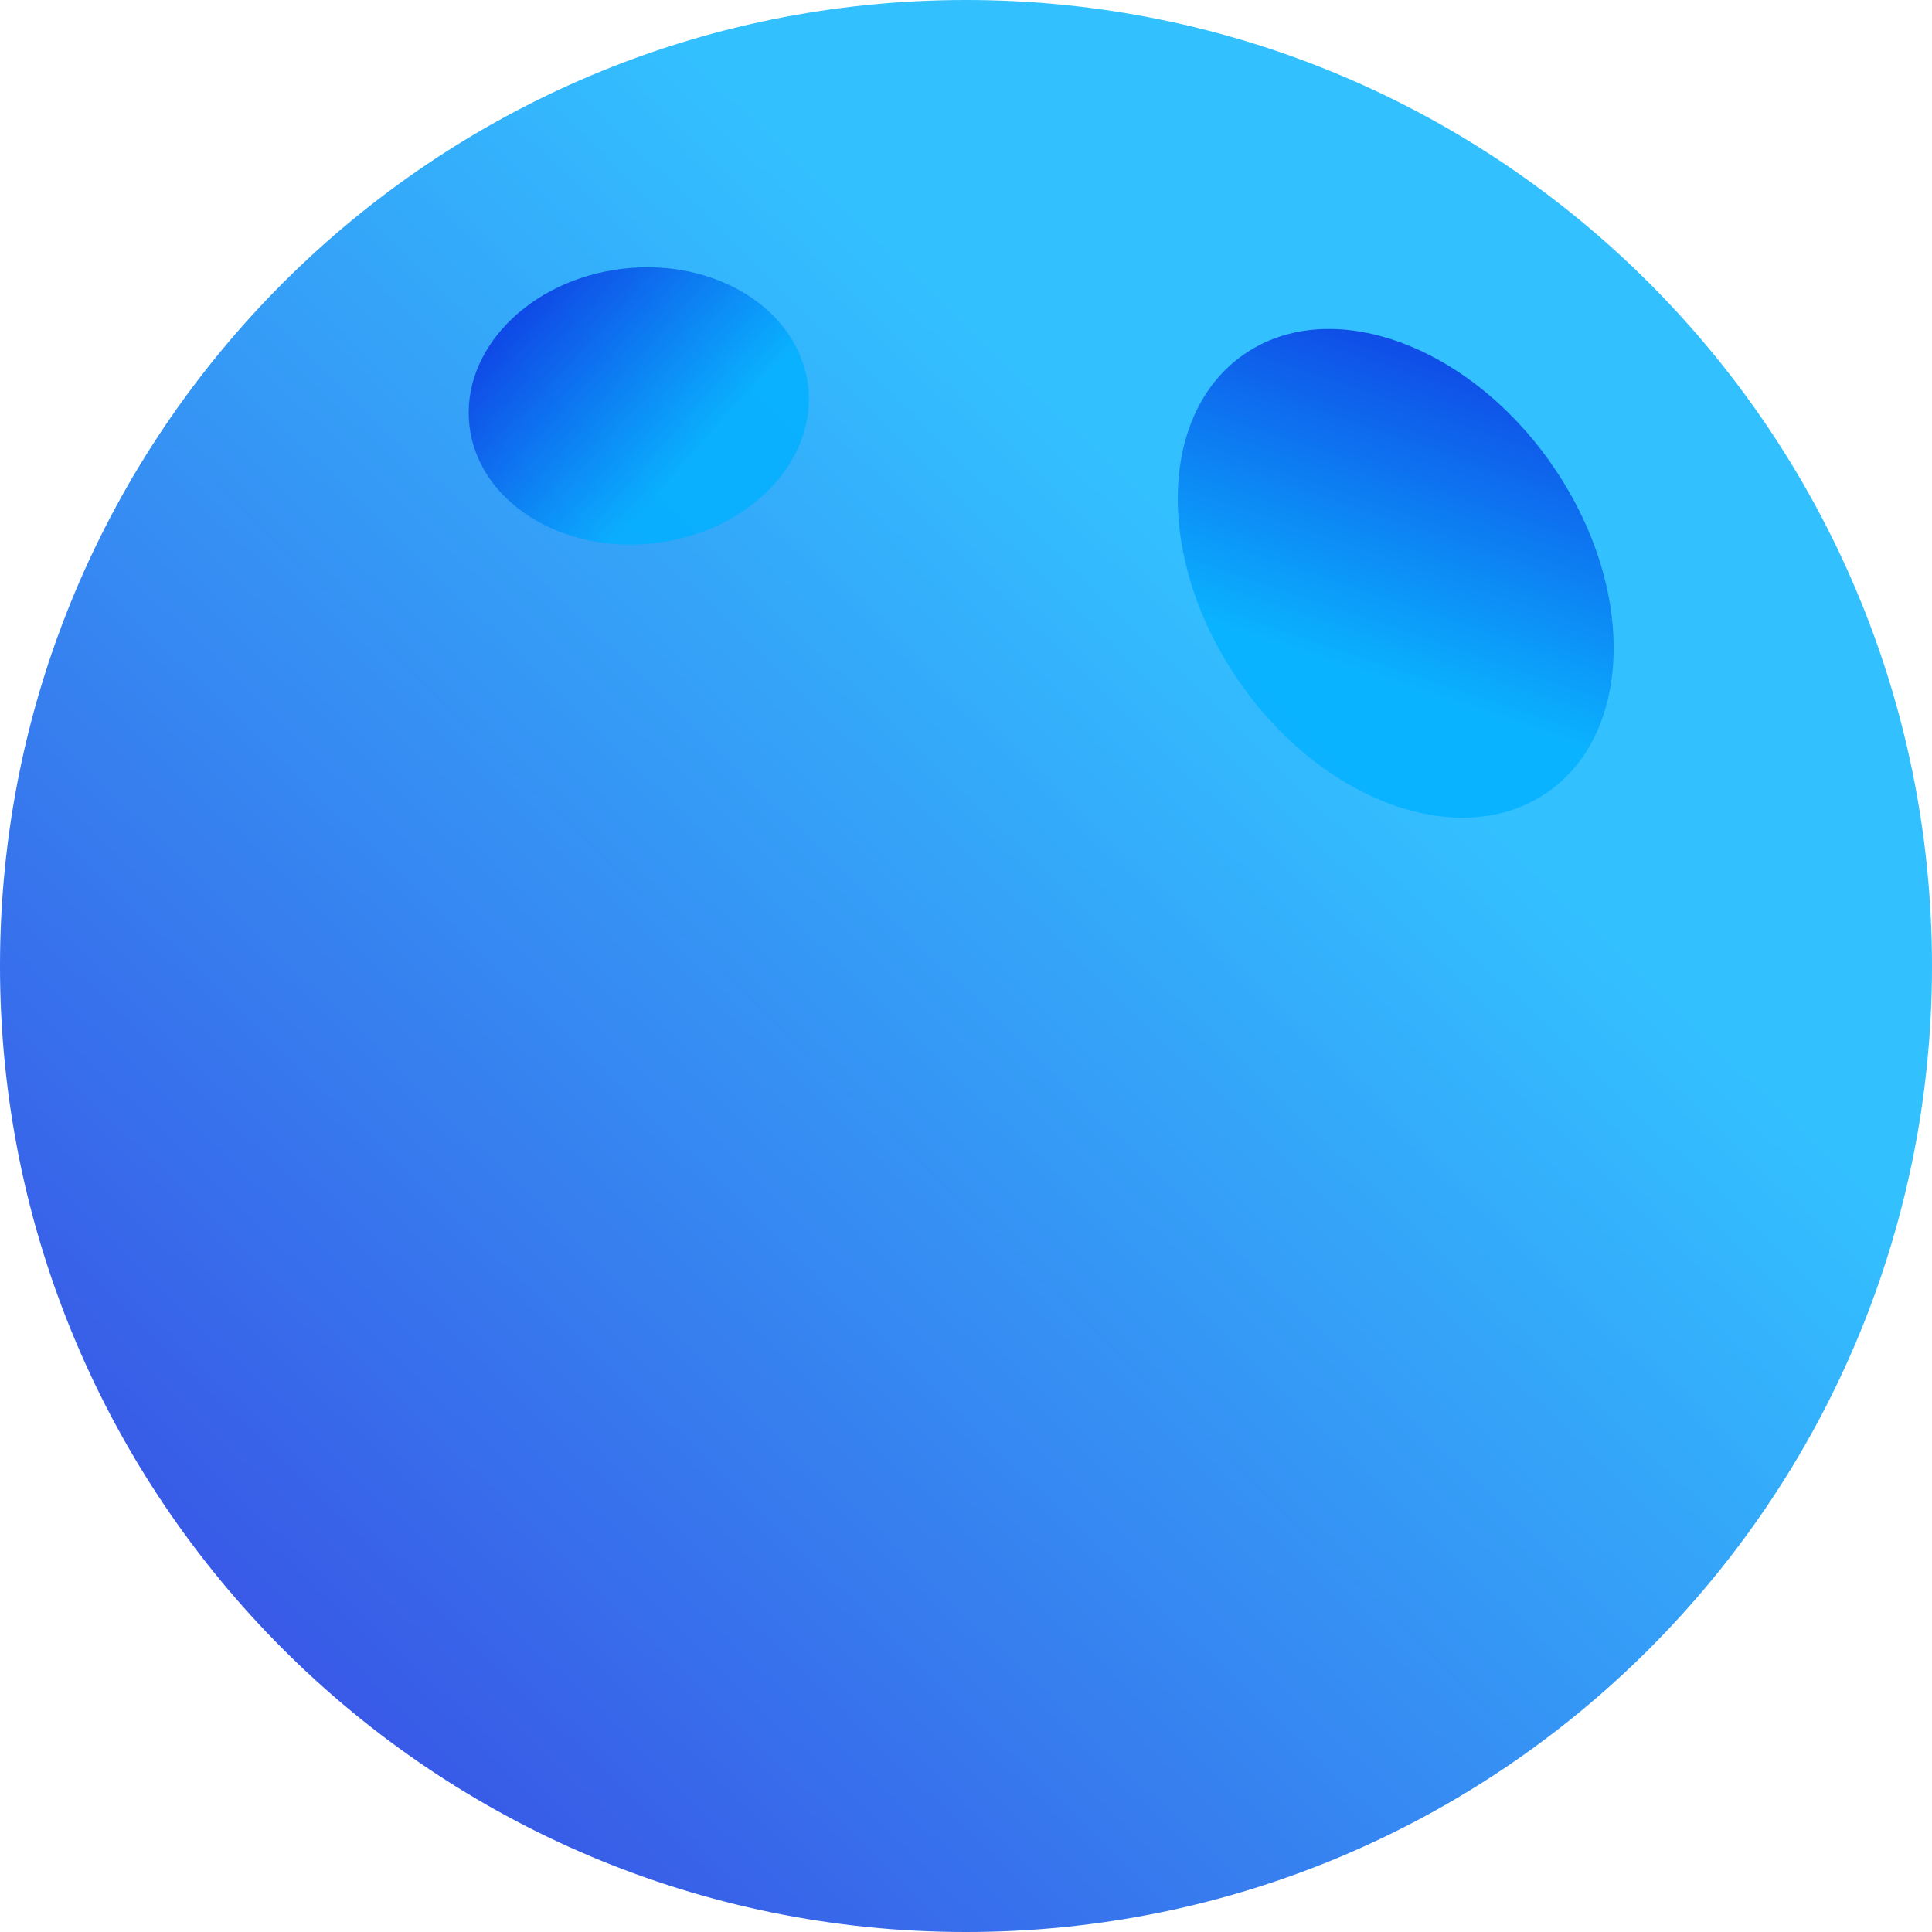 <svg width="176" height="176" viewBox="0 0 176 176" fill="none" xmlns="http://www.w3.org/2000/svg">
    <g clip-path="url(#clip0)">
        <path opacity="0.8" d="M88 176C136.601 176 176 136.601 176 88C176 39.399 136.601 0 88 0C39.399 0 0 39.399 0 88C0 136.601 39.399 176 88 176Z" fill="url(#paint0_linear)"/>
    </g>
    <g clip-path="url(#clip1)">
        <path opacity="0.8" d="M113.317 32.287C105.449 37.743 105.262 51.095 112.899 62.109C120.537 73.123 133.106 77.629 140.974 72.173C148.842 66.717 149.029 53.366 141.392 42.352C133.754 31.337 121.185 26.831 113.317 32.287Z" fill="url(#paint1_linear)"/>
    </g>
    <g clip-path="url(#clip2)">
        <path opacity="0.8" d="M42.768 38.819C43.59 45.721 51.162 50.494 59.68 49.479C68.198 48.464 74.436 42.046 73.614 35.144C72.792 28.241 65.22 23.468 56.702 24.483C48.184 25.498 41.946 31.916 42.768 38.819Z" fill="url(#paint2_linear)"/>
    </g>
    <defs>
        <linearGradient id="paint0_linear" x1="117.395" y1="57.488" x2="13.806" y2="165.011" gradientUnits="userSpaceOnUse">
            <stop stop-color="#00B0FF"/>
            <stop offset="1" stop-color="#081EDC"/>
        </linearGradient>
        <linearGradient id="paint1_linear" x1="127.181" y1="62.445" x2="138.103" y2="30.189" gradientUnits="userSpaceOnUse">
            <stop stop-color="#00B0FF"/>
            <stop offset="1" stop-color="#081EDC"/>
        </linearGradient>
        <linearGradient id="paint2_linear" x1="64.036" y1="40.519" x2="46.848" y2="24.413" gradientUnits="userSpaceOnUse">
            <stop stop-color="#00B0FF"/>
            <stop offset="1" stop-color="#081EDC"/>
        </linearGradient>
        <clipPath id="clip0">
            <rect width="176" height="176" fill="white"/>
        </clipPath>
        <clipPath id="clip1">
            <rect width="34.673" height="48.537" fill="white" transform="translate(155.221 62.294) rotate(145.262)"/>
        </clipPath>
        <clipPath id="clip2">
            <rect width="25.172" height="31.064" fill="white" transform="translate(72.125 22.646) rotate(83.206)"/>
        </clipPath>
    </defs>
</svg>